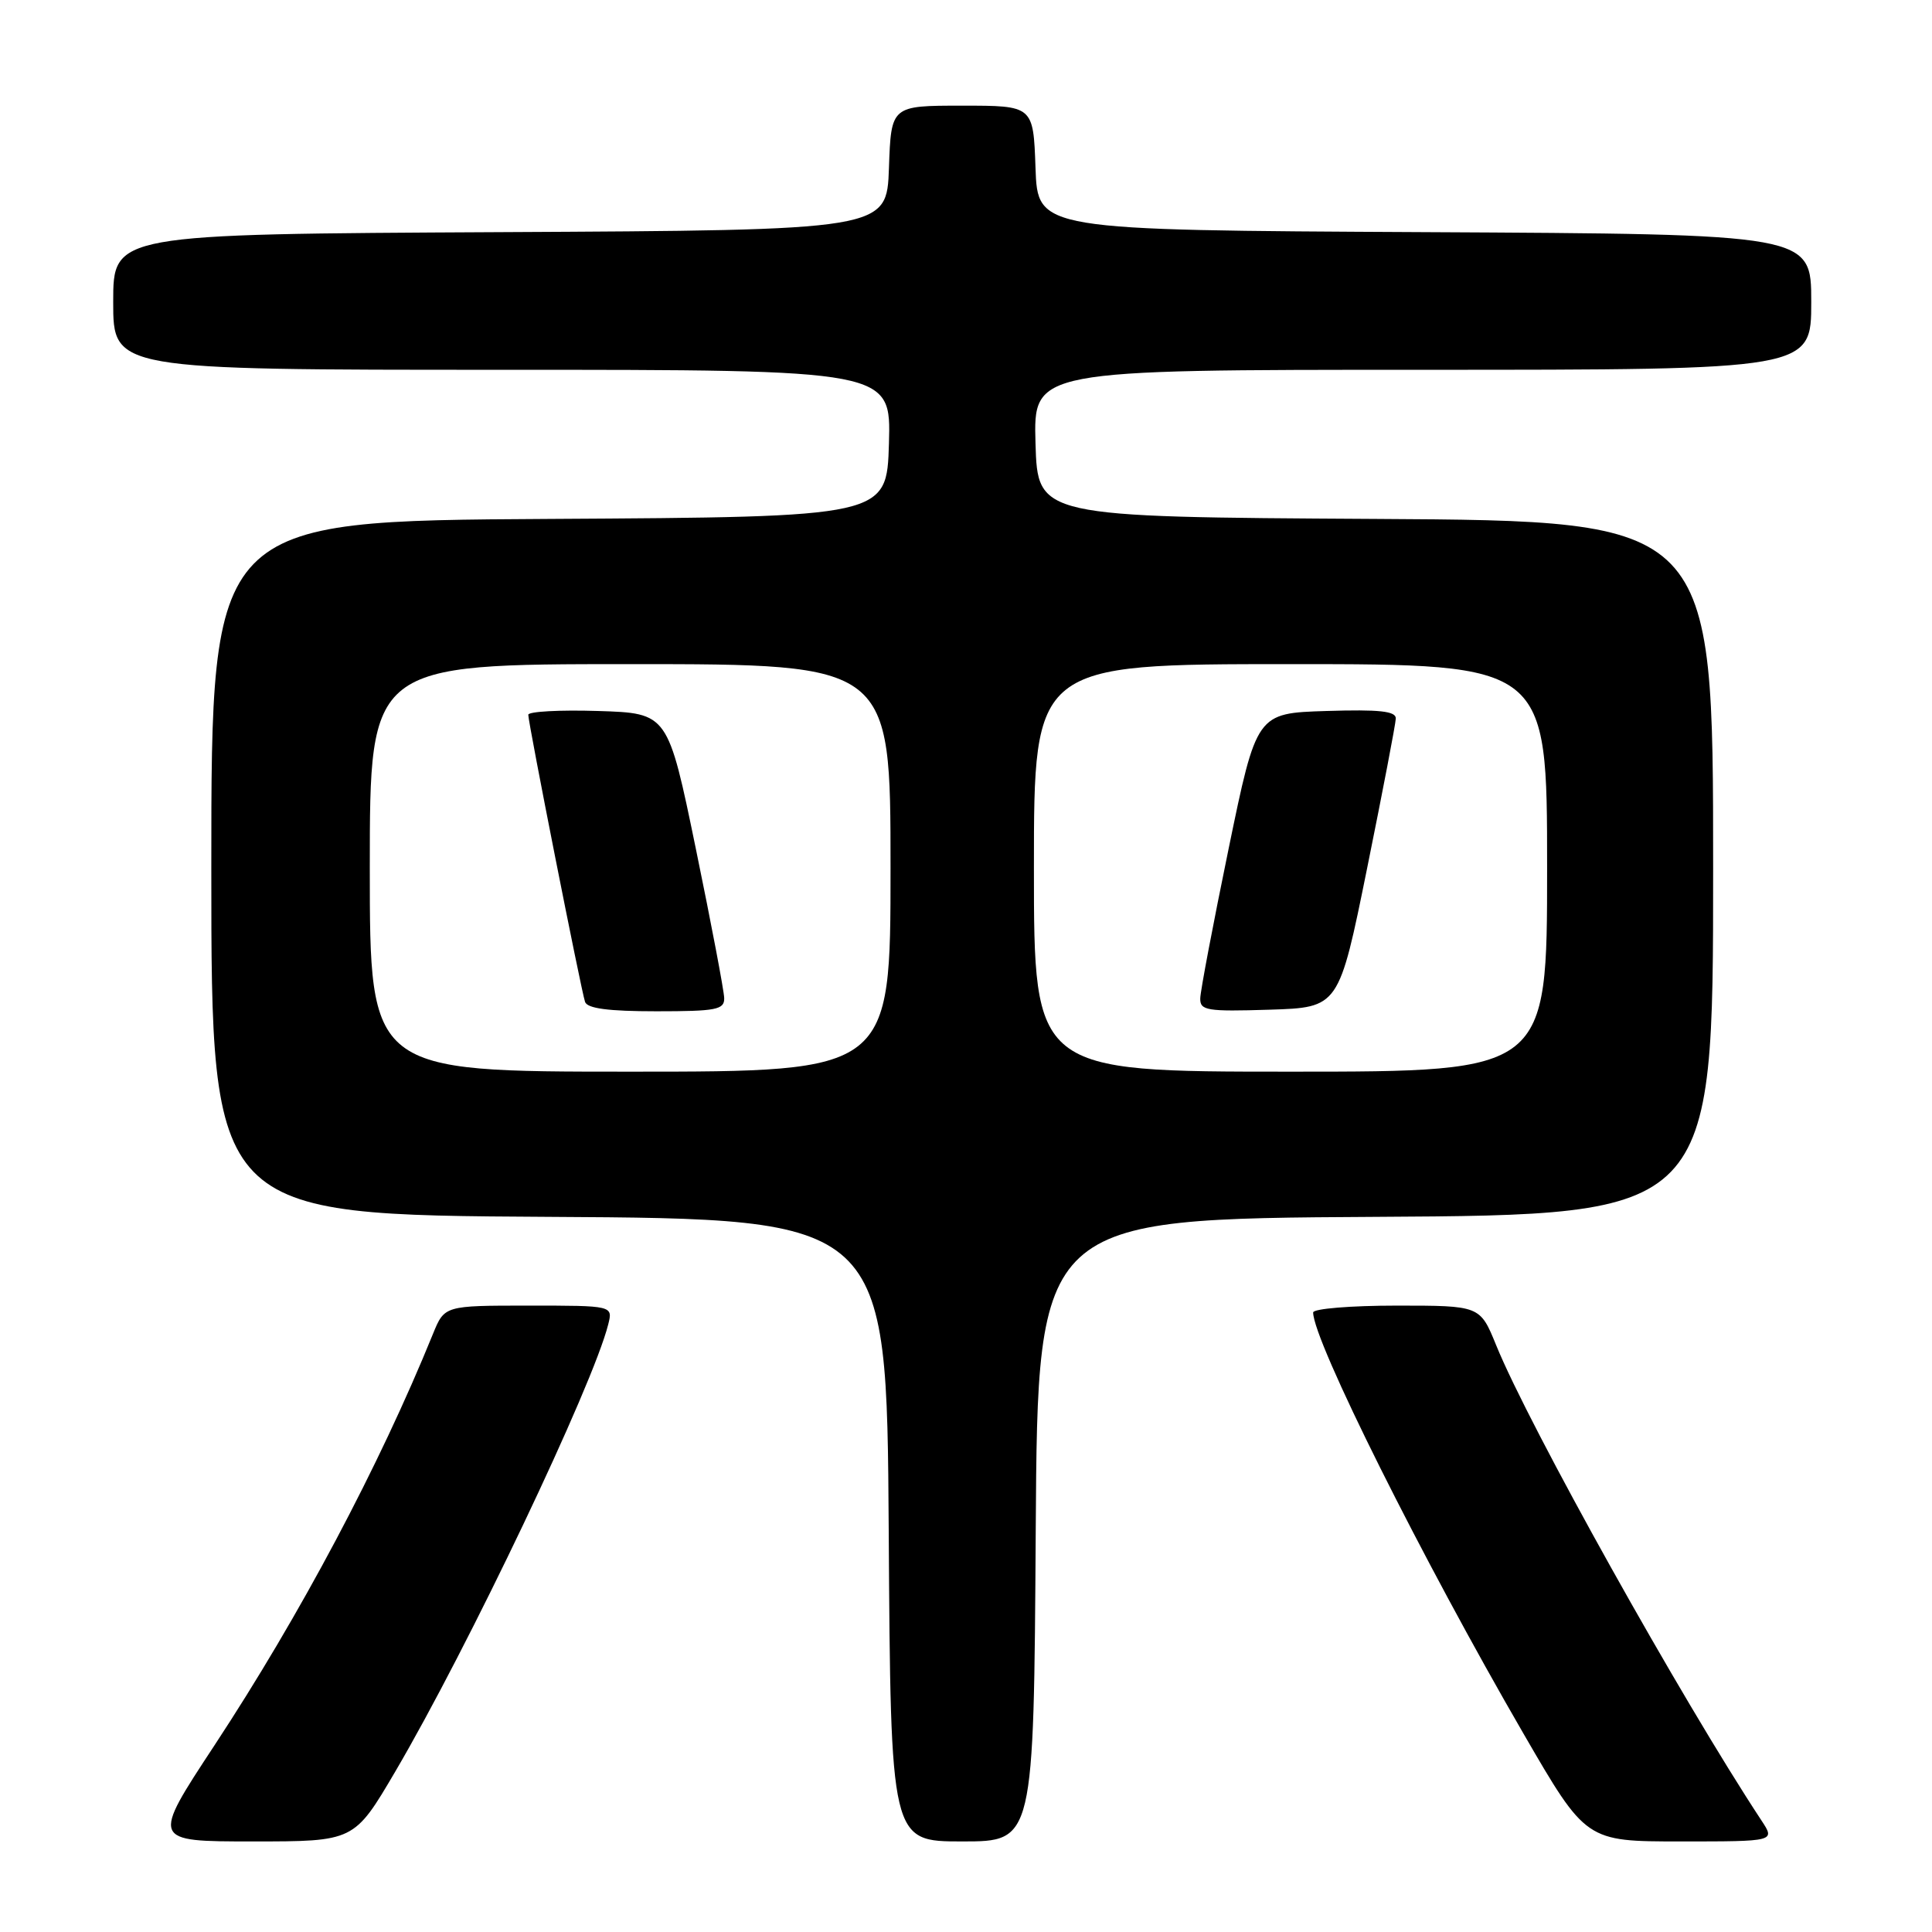 <?xml version="1.0" encoding="UTF-8" standalone="no"?>
<!DOCTYPE svg PUBLIC "-//W3C//DTD SVG 1.1//EN" "http://www.w3.org/Graphics/SVG/1.1/DTD/svg11.dtd" >
<svg xmlns="http://www.w3.org/2000/svg" xmlns:xlink="http://www.w3.org/1999/xlink" version="1.1" viewBox="0 0 256 256">
 <g >
 <path fill="currentColor"
d=" M 52.37 234.75 C 62.02 218.32 78.56 183.59 80.59 175.50 C 81.22 173.00 81.22 173.00 70.06 173.00 C 58.90 173.00 58.90 173.00 57.37 176.75 C 50.26 194.26 39.77 214.01 28.43 231.25 C 20.04 244.00 20.04 244.00 33.49 244.00 C 46.93 244.00 46.93 244.00 52.37 234.75 Z  M 137.24 202.75 C 137.50 161.50 137.50 161.50 182.25 161.24 C 227.00 160.98 227.00 160.98 227.00 115.00 C 227.00 69.02 227.00 69.02 182.25 68.76 C 137.50 68.50 137.50 68.50 137.21 58.75 C 136.93 49.00 136.93 49.00 188.46 49.00 C 240.00 49.00 240.00 49.00 240.00 40.01 C 240.00 31.02 240.00 31.02 188.75 30.76 C 137.50 30.50 137.50 30.50 137.21 22.25 C 136.92 14.00 136.92 14.00 127.50 14.00 C 118.08 14.00 118.08 14.00 117.79 22.25 C 117.50 30.50 117.50 30.50 66.25 30.76 C 15.00 31.02 15.00 31.02 15.00 40.01 C 15.00 49.00 15.00 49.00 66.54 49.00 C 118.07 49.00 118.07 49.00 117.79 58.75 C 117.50 68.50 117.50 68.50 72.75 68.76 C 28.00 69.02 28.00 69.02 28.00 115.00 C 28.00 160.98 28.00 160.98 72.75 161.24 C 117.50 161.50 117.50 161.50 117.76 202.75 C 118.02 244.00 118.02 244.00 127.50 244.00 C 136.98 244.00 136.98 244.00 137.24 202.75 Z  M 233.42 241.25 C 222.75 225.06 202.62 189.00 198.25 178.25 C 196.11 173.00 196.11 173.00 185.06 173.00 C 178.97 173.00 174.00 173.41 174.00 173.91 C 174.00 177.64 188.44 206.55 201.89 229.75 C 210.15 244.00 210.15 244.00 222.69 244.00 C 235.23 244.00 235.23 244.00 233.42 241.25 Z  M 49.00 115.00 C 49.00 88.00 49.00 88.00 83.50 88.00 C 118.00 88.00 118.00 88.00 118.00 115.00 C 118.00 142.00 118.00 142.00 83.50 142.00 C 49.00 142.00 49.00 142.00 49.00 115.00 Z  M 95.96 132.25 C 95.94 131.29 94.25 122.40 92.21 112.50 C 88.50 94.50 88.50 94.50 79.25 94.21 C 74.16 94.05 70.00 94.28 70.00 94.71 C 69.99 95.77 76.99 131.17 77.52 132.75 C 77.81 133.63 80.63 134.00 86.97 134.00 C 94.92 134.00 96.00 133.79 95.96 132.25 Z  M 137.00 115.00 C 137.00 88.00 137.00 88.00 171.00 88.00 C 205.00 88.00 205.00 88.00 205.00 115.00 C 205.00 142.00 205.00 142.00 171.00 142.00 C 137.00 142.00 137.00 142.00 137.00 115.00 Z  M 181.16 115.00 C 183.22 104.83 184.93 95.92 184.95 95.21 C 184.99 94.23 182.79 93.99 175.75 94.21 C 166.50 94.50 166.50 94.50 162.79 112.50 C 160.75 122.40 159.06 131.30 159.04 132.29 C 159.00 133.90 159.91 134.05 168.21 133.79 C 177.41 133.50 177.41 133.50 181.16 115.00 Z "/>
</g>
</svg>